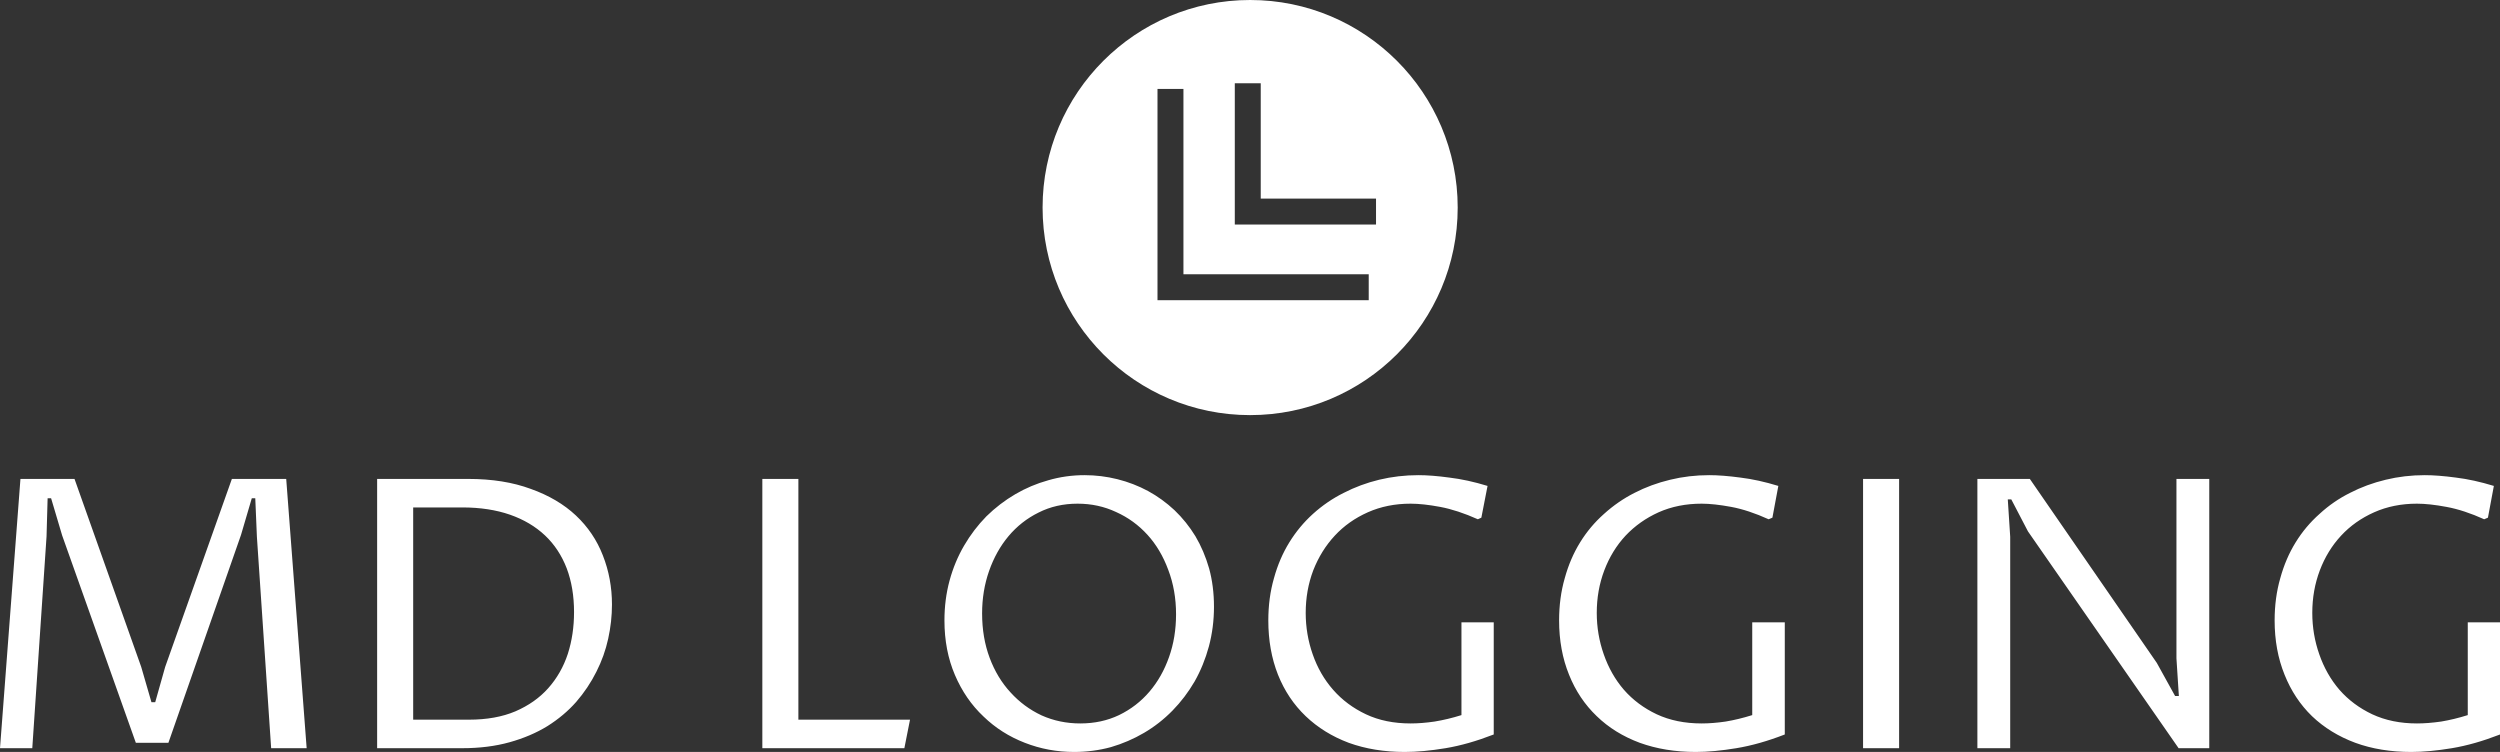 <svg data-v-423bf9ae="" xmlns="http://www.w3.org/2000/svg" viewBox="0 0 541.924 163" class="iconAbove"><rect x="0" y="0" width="541.924" height="163" fill="#333333" stroke="none"/><!----><!----><!----><g data-v-423bf9ae="" id="deaacdd0-847d-4138-ac4b-d2da389e51b9" fill="white" transform="matrix(5.831,0,0,5.831,-6.88,82.65)"><path d="M2.38 13.64L1.18 13.64L1.94 3.63L3.95 3.63L6.43 10.62L6.81 11.93L6.95 11.93L7.32 10.62L9.80 3.63L11.82 3.63L12.58 13.64L11.26 13.64L10.73 5.78L10.67 4.35L10.54 4.35L10.14 5.71L7.44 13.44L6.23 13.44L3.49 5.73L3.08 4.35L2.95 4.35L2.91 5.77L2.38 13.64ZM15.20 13.64L15.20 3.63L18.59 3.63L18.59 3.63Q19.91 3.63 20.91 4.00L20.91 4.00L20.91 4.00Q21.92 4.36 22.59 4.99L22.59 4.99L22.59 4.99Q23.26 5.62 23.59 6.47L23.59 6.47L23.59 6.47Q23.93 7.33 23.93 8.30L23.93 8.30L23.93 8.30Q23.93 8.93 23.79 9.57L23.79 9.57L23.79 9.57Q23.65 10.21 23.35 10.80L23.35 10.80L23.35 10.80Q23.05 11.40 22.60 11.92L22.60 11.92L22.60 11.92Q22.15 12.43 21.53 12.82L21.53 12.82L21.53 12.82Q20.91 13.20 20.12 13.42L20.12 13.42L20.12 13.42Q19.33 13.64 18.37 13.64L18.37 13.64L15.20 13.64ZM16.54 4.69L16.54 12.58L18.61 12.58L18.61 12.58Q19.61 12.58 20.34 12.27L20.34 12.27L20.34 12.27Q21.08 11.95 21.56 11.41L21.56 11.41L21.56 11.41Q22.05 10.86 22.29 10.13L22.29 10.13L22.29 10.13Q22.52 9.41 22.52 8.58L22.52 8.58L22.52 8.58Q22.52 7.68 22.25 6.96L22.25 6.96L22.25 6.96Q21.97 6.23 21.44 5.73L21.44 5.73L21.44 5.73Q20.91 5.23 20.14 4.96L20.14 4.96L20.14 4.96Q19.36 4.69 18.37 4.69L18.37 4.69L16.54 4.69ZM34.80 13.64L29.52 13.64L29.52 3.63L30.86 3.63L30.86 12.58L35.01 12.58L34.80 13.64ZM41.34 12.72L41.34 12.72L41.34 12.72Q42.13 12.72 42.78 12.41L42.78 12.41L42.78 12.41Q43.44 12.09 43.91 11.54L43.91 11.54L43.91 11.54Q44.38 10.99 44.64 10.25L44.64 10.25L44.64 10.25Q44.90 9.52 44.90 8.66L44.90 8.66L44.90 8.66Q44.90 7.77 44.61 7.01L44.61 7.01L44.61 7.01Q44.33 6.25 43.84 5.71L43.84 5.71L43.84 5.71Q43.34 5.16 42.67 4.86L42.67 4.86L42.67 4.86Q42.01 4.55 41.24 4.55L41.24 4.55L41.24 4.55Q40.44 4.55 39.79 4.88L39.79 4.88L39.79 4.88Q39.14 5.20 38.67 5.76L38.67 5.76L38.67 5.76Q38.21 6.31 37.95 7.05L37.95 7.05L37.95 7.05Q37.69 7.79 37.69 8.63L37.69 8.63L37.69 8.63Q37.69 9.53 37.97 10.28L37.97 10.28L37.97 10.28Q38.25 11.03 38.75 11.57L38.75 11.57L38.75 11.57Q39.24 12.11 39.90 12.42L39.90 12.42L39.90 12.42Q40.57 12.72 41.34 12.72ZM41.11 13.78L41.11 13.78L41.11 13.78Q40.15 13.78 39.28 13.44L39.28 13.44L39.28 13.44Q38.40 13.10 37.74 12.46L37.74 12.46L37.74 12.46Q37.07 11.83 36.68 10.92L36.68 10.92L36.68 10.92Q36.29 10.01 36.29 8.89L36.29 8.89L36.29 8.89Q36.29 8.11 36.48 7.41L36.48 7.41L36.48 7.41Q36.67 6.71 37.02 6.11L37.02 6.11L37.02 6.11Q37.37 5.51 37.85 5.02L37.85 5.02L37.85 5.02Q38.34 4.54 38.92 4.20L38.92 4.20L38.92 4.20Q39.50 3.86 40.15 3.68L40.15 3.68L40.15 3.68Q40.80 3.49 41.50 3.49L41.50 3.49L41.50 3.49Q42.12 3.49 42.72 3.64L42.72 3.64L42.72 3.64Q43.32 3.79 43.86 4.08L43.86 4.08L43.86 4.08Q44.39 4.37 44.84 4.79L44.84 4.79L44.84 4.79Q45.29 5.22 45.62 5.76L45.62 5.76L45.62 5.76Q45.94 6.30 46.13 6.96L46.13 6.96L46.13 6.96Q46.31 7.62 46.31 8.38L46.31 8.38L46.31 8.38Q46.31 9.15 46.12 9.86L46.12 9.86L46.12 9.86Q45.93 10.56 45.59 11.16L45.59 11.16L45.59 11.16Q45.24 11.76 44.77 12.24L44.77 12.24L44.77 12.24Q44.29 12.73 43.71 13.07L43.71 13.07L43.71 13.07Q43.13 13.41 42.48 13.60L42.48 13.60L42.48 13.60Q41.82 13.78 41.11 13.78ZM56.71 8.96L56.71 13.13L56.71 13.13Q55.76 13.50 54.92 13.64L54.92 13.64L54.92 13.64Q54.08 13.78 53.40 13.78L53.40 13.78L53.40 13.78Q52.26 13.78 51.32 13.44L51.32 13.44L51.32 13.44Q50.39 13.09 49.72 12.45L49.72 12.45L49.72 12.45Q49.05 11.81 48.69 10.91L48.69 10.91L48.69 10.91Q48.33 10.00 48.33 8.89L48.33 8.89L48.33 8.89Q48.33 8.05 48.54 7.32L48.54 7.32L48.54 7.32Q48.74 6.59 49.11 5.99L49.11 5.99L49.11 5.99Q49.48 5.39 49.99 4.93L49.99 4.93L49.99 4.93Q50.51 4.46 51.13 4.15L51.13 4.15L51.13 4.15Q51.75 3.83 52.45 3.66L52.45 3.66L52.45 3.66Q53.16 3.49 53.91 3.49L53.91 3.49L53.91 3.49Q54.40 3.49 55.06 3.58L55.06 3.58L55.06 3.58Q55.73 3.66 56.48 3.89L56.48 3.89L56.25 5.07L56.12 5.13L56.12 5.13Q55.36 4.79 54.72 4.67L54.72 4.67L54.72 4.67Q54.08 4.55 53.62 4.55L53.62 4.55L53.62 4.55Q52.75 4.55 52.03 4.87L52.03 4.87L52.03 4.87Q51.31 5.19 50.80 5.74L50.80 5.74L50.80 5.74Q50.29 6.29 50.00 7.03L50.00 7.03L50.00 7.03Q49.72 7.77 49.72 8.61L49.72 8.61L49.72 8.61Q49.72 9.41 49.98 10.15L49.98 10.15L49.98 10.15Q50.24 10.90 50.74 11.47L50.74 11.47L50.74 11.47Q51.24 12.04 51.96 12.38L51.96 12.38L51.96 12.38Q52.68 12.72 53.62 12.72L53.62 12.72L53.62 12.72Q54.03 12.72 54.51 12.65L54.51 12.65L54.51 12.65Q55.00 12.57 55.51 12.41L55.51 12.41L55.51 8.96L56.71 8.96ZM67.53 8.96L67.53 13.13L67.53 13.13Q66.58 13.50 65.73 13.64L65.73 13.64L65.73 13.64Q64.89 13.78 64.22 13.78L64.22 13.78L64.22 13.78Q63.08 13.78 62.14 13.44L62.14 13.44L62.14 13.44Q61.20 13.09 60.54 12.45L60.54 12.45L60.54 12.45Q59.87 11.81 59.51 10.91L59.51 10.91L59.51 10.91Q59.14 10.00 59.14 8.89L59.14 8.89L59.14 8.89Q59.14 8.05 59.35 7.32L59.35 7.32L59.35 7.32Q59.55 6.59 59.92 5.99L59.92 5.99L59.92 5.99Q60.29 5.39 60.81 4.93L60.81 4.93L60.81 4.93Q61.33 4.46 61.94 4.15L61.94 4.15L61.94 4.15Q62.56 3.83 63.27 3.66L63.27 3.66L63.27 3.66Q63.97 3.49 64.72 3.49L64.72 3.49L64.72 3.49Q65.21 3.49 65.88 3.58L65.88 3.58L65.88 3.58Q66.54 3.66 67.29 3.89L67.29 3.89L67.07 5.07L66.93 5.13L66.93 5.13Q66.18 4.79 65.54 4.67L65.54 4.67L65.54 4.67Q64.89 4.55 64.44 4.55L64.44 4.55L64.44 4.55Q63.56 4.55 62.84 4.87L62.84 4.87L62.84 4.87Q62.13 5.19 61.61 5.74L61.61 5.74L61.61 5.74Q61.10 6.29 60.82 7.03L60.82 7.03L60.82 7.03Q60.54 7.77 60.54 8.61L60.54 8.61L60.54 8.61Q60.54 9.41 60.80 10.15L60.80 10.15L60.80 10.15Q61.06 10.90 61.55 11.47L61.55 11.47L61.55 11.47Q62.05 12.04 62.77 12.38L62.77 12.38L62.77 12.38Q63.50 12.72 64.44 12.72L64.44 12.72L64.44 12.72Q64.85 12.72 65.33 12.65L65.33 12.65L65.33 12.65Q65.81 12.57 66.32 12.41L66.32 12.41L66.32 8.96L67.53 8.96ZM71.78 3.63L71.78 13.64L70.44 13.64L70.44 3.63L71.78 3.63ZM75.91 13.64L74.69 13.64L74.69 3.63L76.64 3.63L81.36 10.47L82.04 11.70L82.18 11.70L82.09 10.30L82.09 3.63L83.31 3.63L83.31 13.64L82.17 13.64L76.57 5.58L75.95 4.39L75.82 4.39L75.91 5.78L75.91 13.64ZM94.12 8.96L94.12 13.13L94.12 13.13Q93.17 13.50 92.33 13.64L92.33 13.64L92.33 13.64Q91.49 13.78 90.82 13.78L90.82 13.78L90.82 13.78Q89.67 13.78 88.74 13.44L88.74 13.44L88.74 13.44Q87.80 13.09 87.13 12.45L87.13 12.45L87.13 12.45Q86.47 11.81 86.11 10.91L86.11 10.91L86.11 10.91Q85.74 10.00 85.74 8.89L85.74 8.89L85.74 8.89Q85.74 8.05 85.95 7.32L85.95 7.32L85.95 7.32Q86.15 6.59 86.52 5.99L86.52 5.99L86.52 5.99Q86.89 5.39 87.41 4.93L87.41 4.93L87.41 4.93Q87.92 4.46 88.54 4.15L88.54 4.15L88.54 4.15Q89.16 3.83 89.87 3.66L89.87 3.66L89.87 3.66Q90.57 3.49 91.32 3.49L91.32 3.49L91.32 3.49Q91.81 3.49 92.48 3.58L92.48 3.58L92.48 3.58Q93.14 3.66 93.89 3.89L93.89 3.89L93.67 5.07L93.53 5.13L93.53 5.13Q92.78 4.79 92.13 4.67L92.13 4.67L92.13 4.67Q91.49 4.55 91.03 4.55L91.03 4.55L91.03 4.55Q90.16 4.55 89.44 4.87L89.44 4.87L89.44 4.87Q88.72 5.19 88.21 5.74L88.21 5.74L88.21 5.74Q87.70 6.29 87.42 7.03L87.42 7.03L87.42 7.03Q87.14 7.77 87.14 8.61L87.14 8.61L87.14 8.61Q87.14 9.41 87.40 10.15L87.40 10.15L87.40 10.15Q87.66 10.90 88.15 11.47L88.15 11.47L88.15 11.47Q88.65 12.04 89.37 12.38L89.37 12.38L89.37 12.38Q90.10 12.72 91.03 12.72L91.03 12.72L91.03 12.72Q91.44 12.72 91.93 12.65L91.93 12.65L91.93 12.65Q92.41 12.57 92.92 12.41L92.92 12.41L92.92 8.96L94.12 8.96Z"></path></g><!----><g data-v-423bf9ae="" id="8dd49e0d-f870-4920-b221-baa9b1e3e421" transform="matrix(2.812,0,0,2.812,226,0)" stroke="none" fill="white"><path d="M16 32c8.837 0 16-7.163 16-16S24.837 0 16 0 0 7.163 0 16s7.163 16 16 16zM14.817 6.421h2v8.886h8.887v2H14.817V6.421zm-5.959.437h2v14.283h14.283v2H8.858V6.858z"></path></g><!----></svg>
